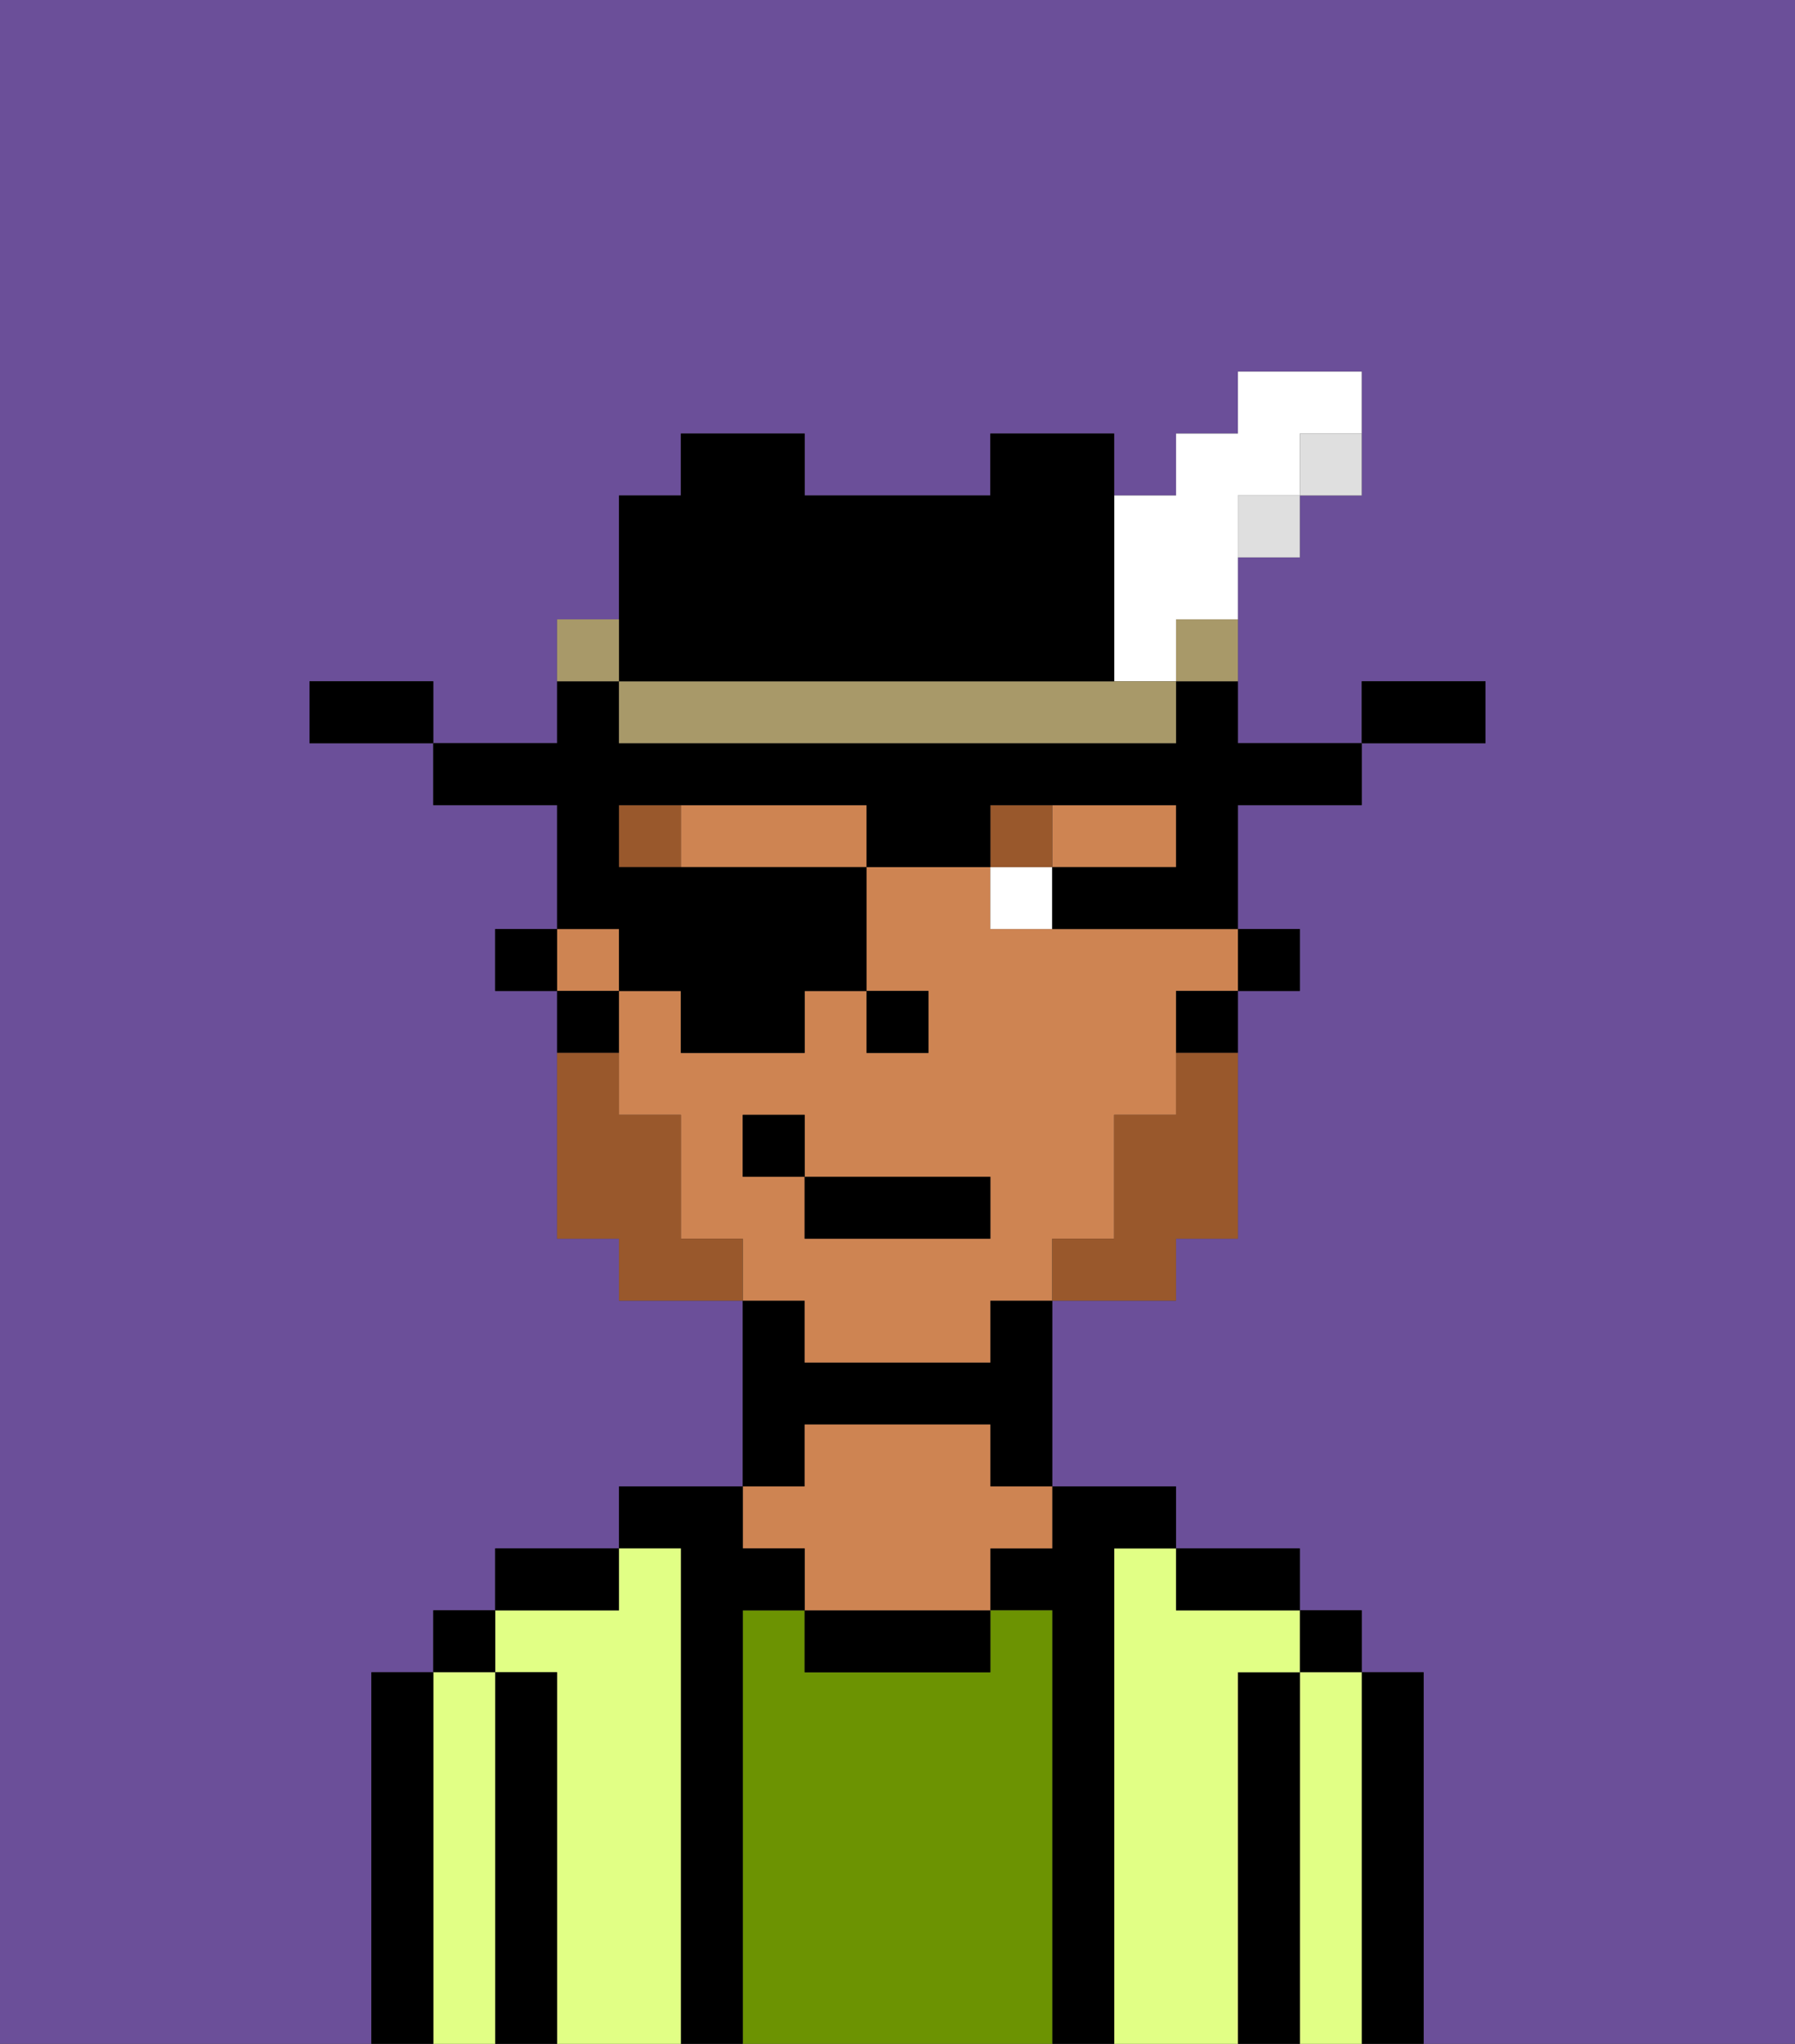 <svg xmlns="http://www.w3.org/2000/svg" viewBox="0 0 29 33"><rect x="0" y="0" width="29" height="33" fill="#333333" stroke="none"/><defs><style>polygon,rect,path{shape-rendering:crispedges;}.na271-1{fill:#6b4f99;}.na271-2{fill:#000000;}.na271-3{fill:#e1ff85;}.na271-4{fill:#6c9302;}.na271-5{fill:#ce8452;}.na271-6{fill:#ffffff;}.na271-7{fill:#99582c;}.na271-8{fill:#99582c;}.na271-9{fill:#dfdfdf;}.na271-10{fill:#a89969;}</style></defs><path class="na271-1" d="M0,33H6V27H7V26H8V25h2V24h2V21H10V20H9V16H8V15H9V13H7V12H5V11H7v1H9V10h1V8h1V7h2V8h3V7h2V8h1V7h1V6h2V8H21V9H20v3h2V11h2v1H22v1H20v2h1v1H20v4H19v1H17v3h2v1h2v1h1v1h1v6h6V0H0Z"/><path class="na271-2" d="M23,27H22v6h1V27Z"/><rect class="na271-2" x="21" y="26" width="1" height="1"/><path class="na271-3" d="M22,27H21v6h1V27Z"/><path class="na271-2" d="M21,27H20v6h1V27Z"/><path class="na271-3" d="M20,27h1V26H19V25H18v8h2V27Z"/><path class="na271-2" d="M20,26h1V25H19v1Z"/><path class="na271-2" d="M18,25h1V24H17v1H16v1h1v7h1V25Z"/><path class="na271-4" d="M17,26H16v1H13V26H12v7h5V26Z"/><path class="na271-2" d="M13,26v1h3V26H13Z"/><path class="na271-2" d="M13,23h3v1h1V21H16v1H13V21H12v3h1Z"/><path class="na271-5" d="M13,25v1h3V25h1V24H16V23H13v1H12v1Z"/><path class="na271-2" d="M12,26h1V25H12V24H10v1h1v8h1V26Z"/><path class="na271-3" d="M11,25H10v1H8v1H9v6h2V25Z"/><path class="na271-2" d="M10,25H8v1h2Z"/><path class="na271-2" d="M9,27H8v6H9V27Z"/><rect class="na271-2" x="7" y="26" width="1" height="1"/><path class="na271-3" d="M8,27H7v6H8V27Z"/><path class="na271-2" d="M7,27H6v6H7V27Z"/><rect class="na271-2" x="20" y="15" width="1" height="1"/><rect class="na271-5" x="9" y="15" width="1" height="1"/><path class="na271-5" d="M18,14h1V13H17v1Z"/><path class="na271-5" d="M13,13H11v1h3V13Z"/><path class="na271-5" d="M13,22h3V21h1V20h1V18h1V16h1V15H16V14H14v2h1v1H14V16H13v1H11V16H10v2h1v2h1v1h1Zm-1-3V18h1v1h3v1H13V19Z"/><path class="na271-2" d="M19,17h1V16H19Z"/><path class="na271-2" d="M10,16H9v1h1Z"/><rect class="na271-2" x="8" y="15" width="1" height="1"/><rect class="na271-2" x="14" y="16" width="1" height="1"/><path class="na271-6" d="M16,14v1h1V14Z"/><rect class="na271-7" x="10" y="13" width="1" height="1"/><rect class="na271-7" x="16" y="13" width="1" height="1"/><path class="na271-8" d="M19,18H18v2H17v1h2V20h1V17H19Z"/><path class="na271-8" d="M11,20V18H10V17H9v3h1v1h2V20Z"/><rect class="na271-2" x="13" y="19" width="3" height="1"/><rect class="na271-2" x="12" y="18" width="1" height="1"/><path class="na271-2" d="M10,16h1v1h2V16h1V14H10V13h4v1h2V13h3v1H17v1h3V13h2V12H20V11H19v1H10V11H9v1H7v1H9v2h1Z"/><path class="na271-2" d="M24,11H22v1h2Z"/><path class="na271-9" d="M21,8h1V7H21Z"/><rect class="na271-9" x="20" y="8" width="1" height="1"/><path class="na271-10" d="M19,11h1V10H19Z"/><path class="na271-6" d="M18,11h1V10h1V8h1V7h1V6H20V7H19V8H18v3Z"/><path class="na271-10" d="M17,11H10v1h9V11H17Z"/><path class="na271-2" d="M11,11h7V7H16V8H13V7H11V8H10v3Z"/><path class="na271-10" d="M10,10H9v1h1Z"/><path class="na271-2" d="M6,11H5v1H7V11Z"/></svg>